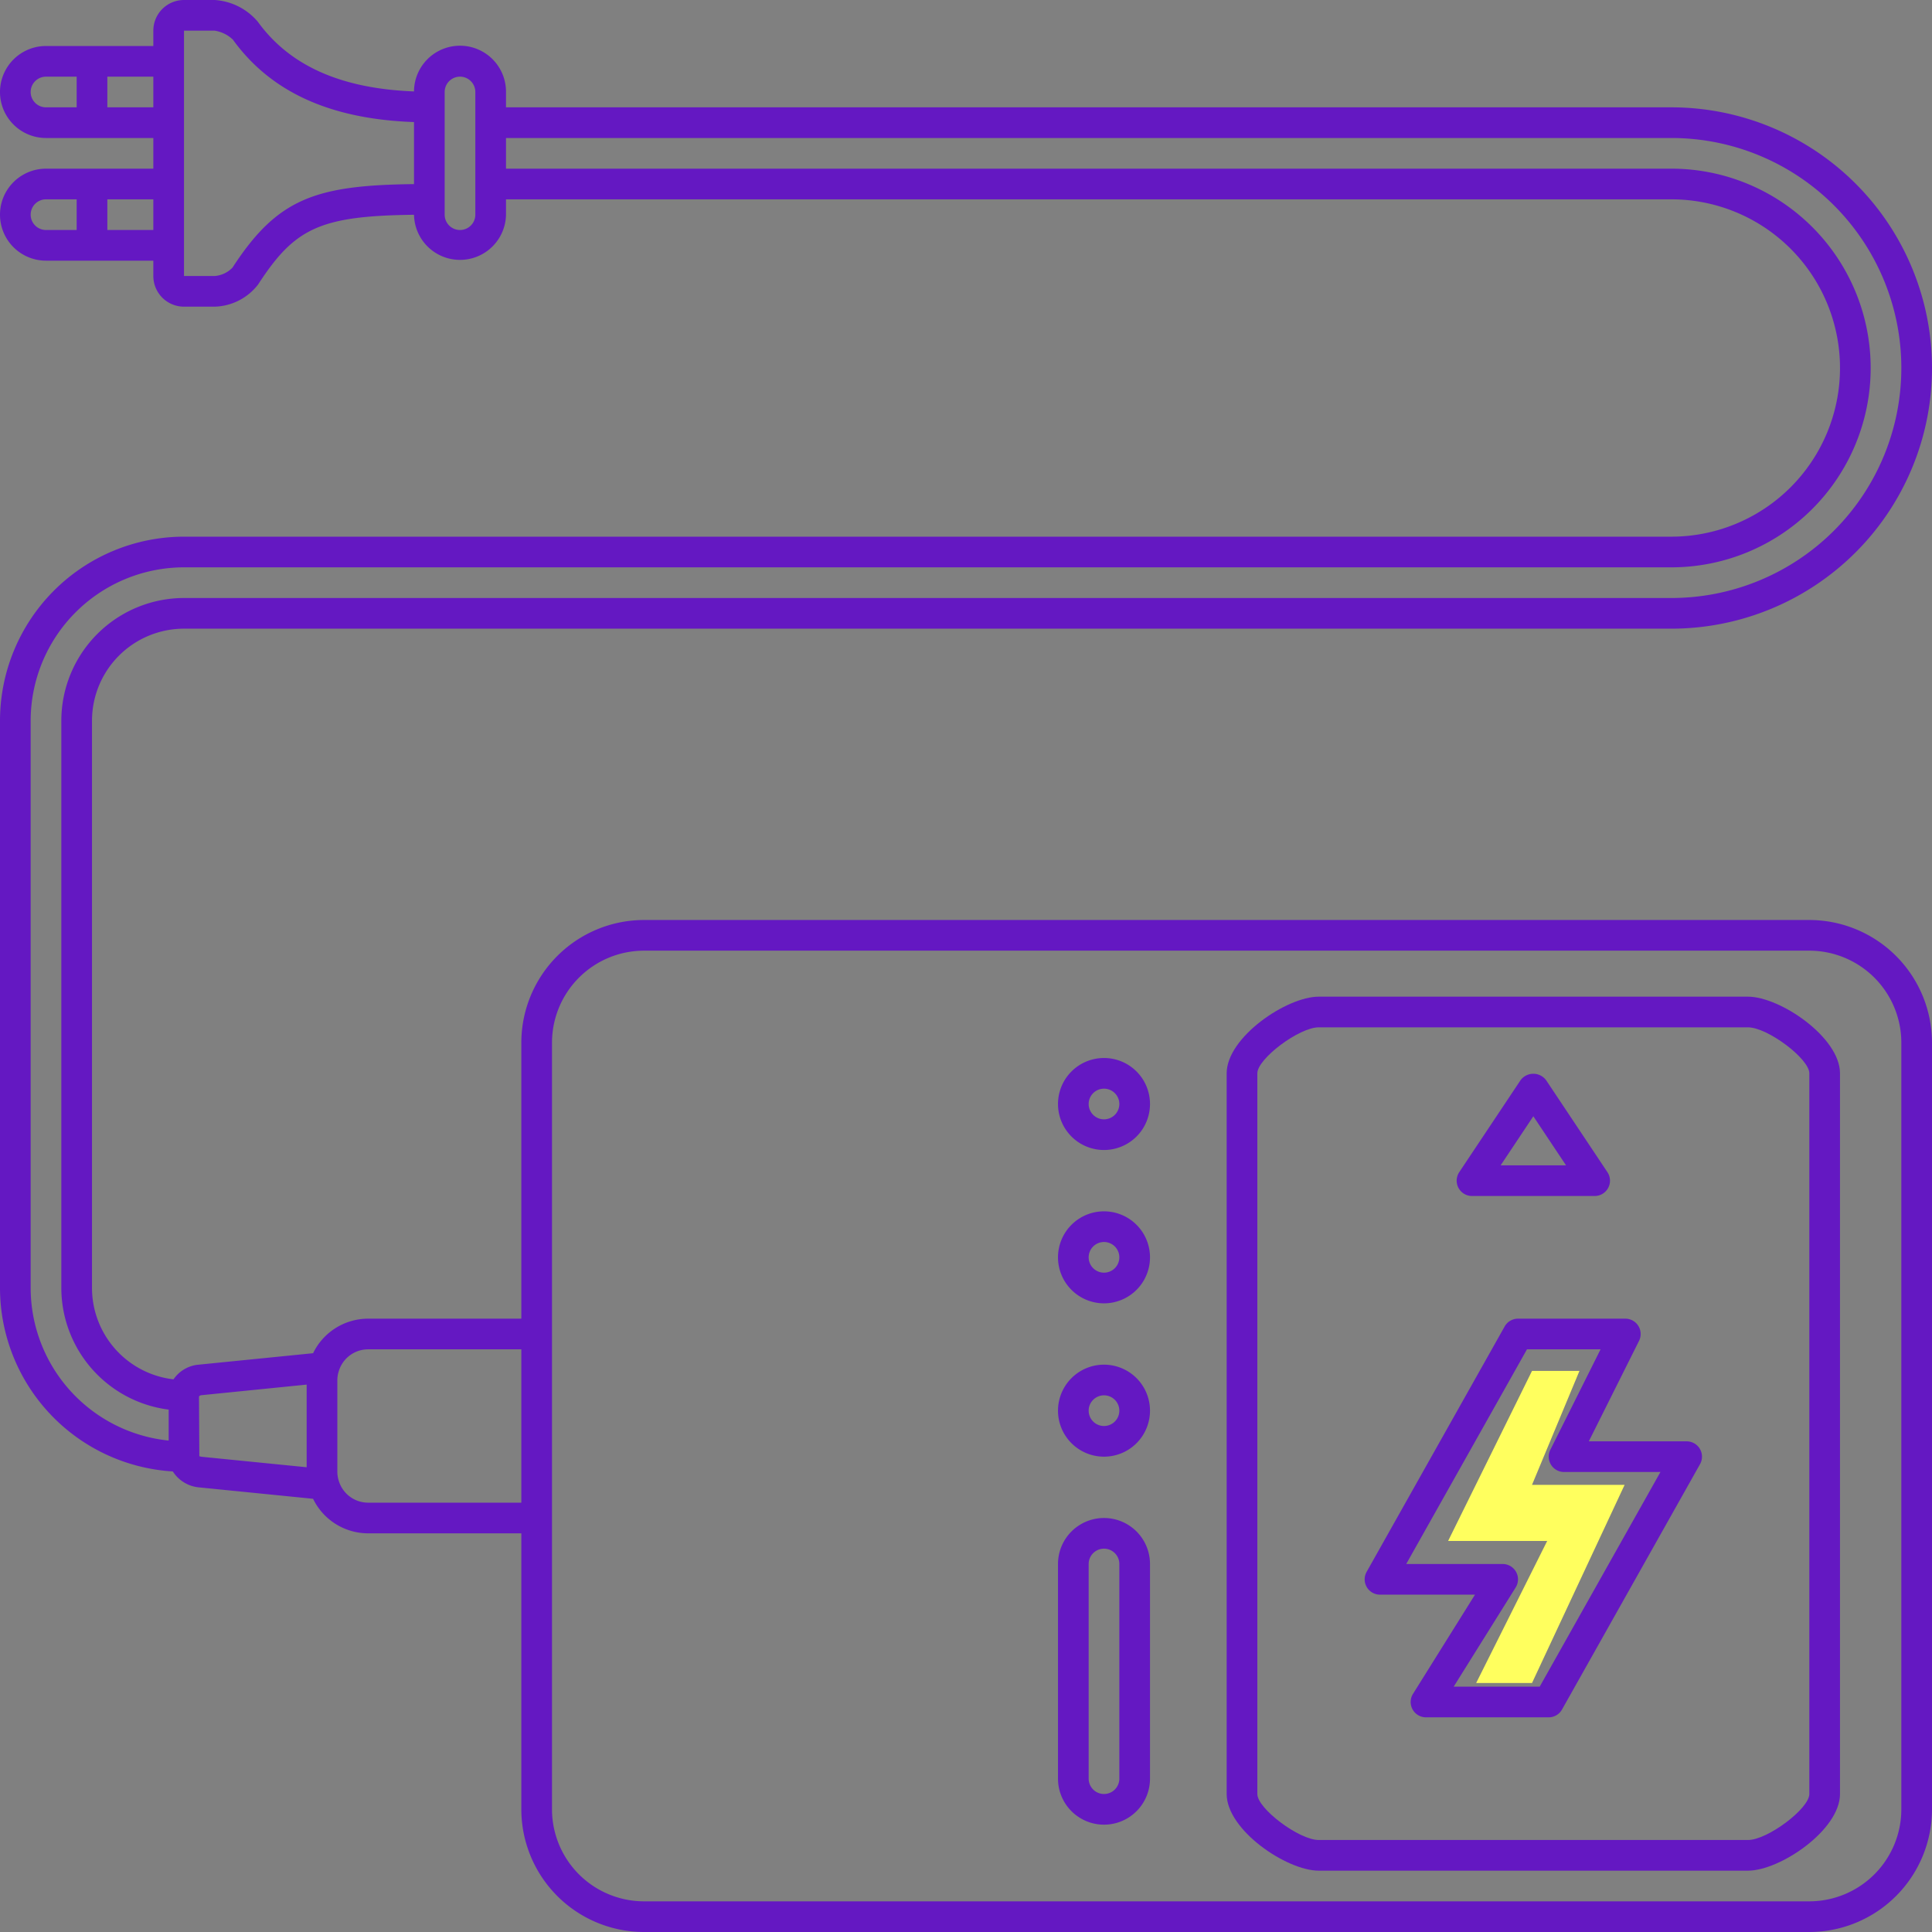 <svg xmlns="http://www.w3.org/2000/svg" width="126" height="126" viewBox="0 0 126 126">
  <rect x="0" y="0" width="126" height="126" fill="#808080" stroke="none"/>
  <g id="Group_1125" data-name="Group 1125" transform="translate(6398 -5461)">
    <g id="rechargehistory" transform="translate(-6399 5460)">
      <path id="Path_193" data-name="Path 193" d="M119,61H43a8.009,8.009,0,0,0-8,8V87H25a3.992,3.992,0,0,0-3.581,2.253l-7.579.759a2.227,2.227,0,0,0-1.525.945A6.005,6.005,0,0,1,7,85V48a6.006,6.006,0,0,1,6-6h97a17,17,0,0,0,0-34H34V7a3,3,0,0,0-6-.037C23.251,6.78,19.9,5.3,17.811,2.414A4.018,4.018,0,0,0,15,1H13a2,2,0,0,0-2,2V4H4a3,3,0,0,0,0,6h7v2H4a3,3,0,0,0,0,6h7v1a2,2,0,0,0,2,2h2a3.7,3.7,0,0,0,2.839-1.455c2.385-3.672,4.02-4.467,10.162-4.538A3,3,0,0,0,34,15V14h76a11,11,0,0,1,0,22H13A12.013,12.013,0,0,0,1,48V85A12,12,0,0,0,12.27,96.963a2.275,2.275,0,0,0,1.63,1.032l7.518.752A3.993,3.993,0,0,0,25,101H35v18a8.009,8.009,0,0,0,8,8h76a8.009,8.009,0,0,0,8-8V69A8.009,8.009,0,0,0,119,61ZM3,7A1,1,0,0,1,4,6H6V8H4A1,1,0,0,1,3,7ZM8,8V6h3V8ZM3,15a1,1,0,0,1,1-1H6v2H4A1,1,0,0,1,3,15Zm5,1V14h3v2Zm8.162,2.454A1.8,1.8,0,0,1,15,19H13V3h2a2.2,2.2,0,0,1,1.189.586C18.673,7.019,22.557,8.768,28,8.961v4.046C21.56,13.08,19.092,13.944,16.162,18.454ZM32,15a1,1,0,0,1-2,0V7a1,1,0,0,1,2,0ZM3,85V48A10.011,10.011,0,0,1,13,38h97a13,13,0,0,0,0-26H34V10h76a15,15,0,0,1,0,30H13a8.009,8.009,0,0,0-8,8V85a8.008,8.008,0,0,0,7,7.931V94.95A10.015,10.015,0,0,1,3,85ZM14,95.992l-.022-3.882c0-.018.009-.034.01-.052a.342.342,0,0,1,.111-.063L21,91.3v5.39l-6.84-.682C14.073,96,14,95.956,14,95.992ZM25,99a2,2,0,0,1-1.916-1.458l-.015-.048A1.97,1.97,0,0,1,23,97V91a1.97,1.97,0,0,1,.069-.494l.015-.048A2,2,0,0,1,25,89H35V99Zm100,20a6.006,6.006,0,0,1-6,6H43a6.006,6.006,0,0,1-6-6V69a6.006,6.006,0,0,1,6-6h76a6.006,6.006,0,0,1,6,6Z" fill="#6418c2"/>
      <path id="Path_194" data-name="Path 194" d="M115,66H87c-2.086,0-6,2.648-6,5v47c0,2.352,3.914,5,6,5h28c2.086,0,6-2.648,6-5V71C121,68.648,117.086,66,115,66Zm4,52c0,.953-2.729,3-4,3H87c-1.271,0-4-2.047-4-3V71c0-.953,2.729-3,4-3h28c1.271,0,4,2.047,4,3Z" fill="#6418c2"/>
      <path id="Path_195" data-name="Path 195" d="M97,79h8a1,1,0,0,0,.832-1.554l-4-6a1.037,1.037,0,0,0-1.664,0l-4,6A1,1,0,0,0,97,79Zm4-5.2,2.132,3.2H98.868Z" fill="#6418c2"/>
      <path id="Path_196" data-name="Path 196" d="M73,70a3,3,0,1,0,3,3A3,3,0,0,0,73,70Zm0,4a1,1,0,1,1,1-1A1,1,0,0,1,73,74Z" fill="#6418c2"/>
      <path id="Path_197" data-name="Path 197" d="M73,80a3,3,0,1,0,3,3A3,3,0,0,0,73,80Zm0,4a1,1,0,1,1,1-1A1,1,0,0,1,73,84Z" fill="#6418c2"/>
      <path id="Path_198" data-name="Path 198" d="M73,90a3,3,0,1,0,3,3A3,3,0,0,0,73,90Zm0,4a1,1,0,1,1,1-1A1,1,0,0,1,73,94Z" fill="#6418c2"/>
      <path id="Path_199" data-name="Path 199" d="M73,100a3,3,0,0,0-3,3v14a3,3,0,0,0,6,0V103A3,3,0,0,0,73,100Zm1,17a1,1,0,0,1-2,0V103a1,1,0,0,1,2,0Z" fill="#6418c2"/>
      <path id="Path_200" data-name="Path 200" d="M111,95h-6.382l3.276-6.553A1,1,0,0,0,107,87h-7a1,1,0,0,0-.871.51l-9,16A1,1,0,0,0,91,105h6.195l-4.043,6.47A1,1,0,0,0,94,113h8a1,1,0,0,0,.871-.51l9-16A1,1,0,0,0,111,95Zm-9.585,16h-5.61l4.043-6.47A1,1,0,0,0,99,103H92.71l7.875-14h4.8l-3.276,6.553A1,1,0,0,0,103,97h6.29Z" fill="#6418c2"/>
    </g>
    <path id="Path_201" data-name="Path 201" d="M-6298.086,5550.407h3.094l-3.094,7.43h6.04l-6.04,12.923h-3.642l4.63-9.261h-6.461Z" fill="#ffff5e"/>
  </g>
</svg>
